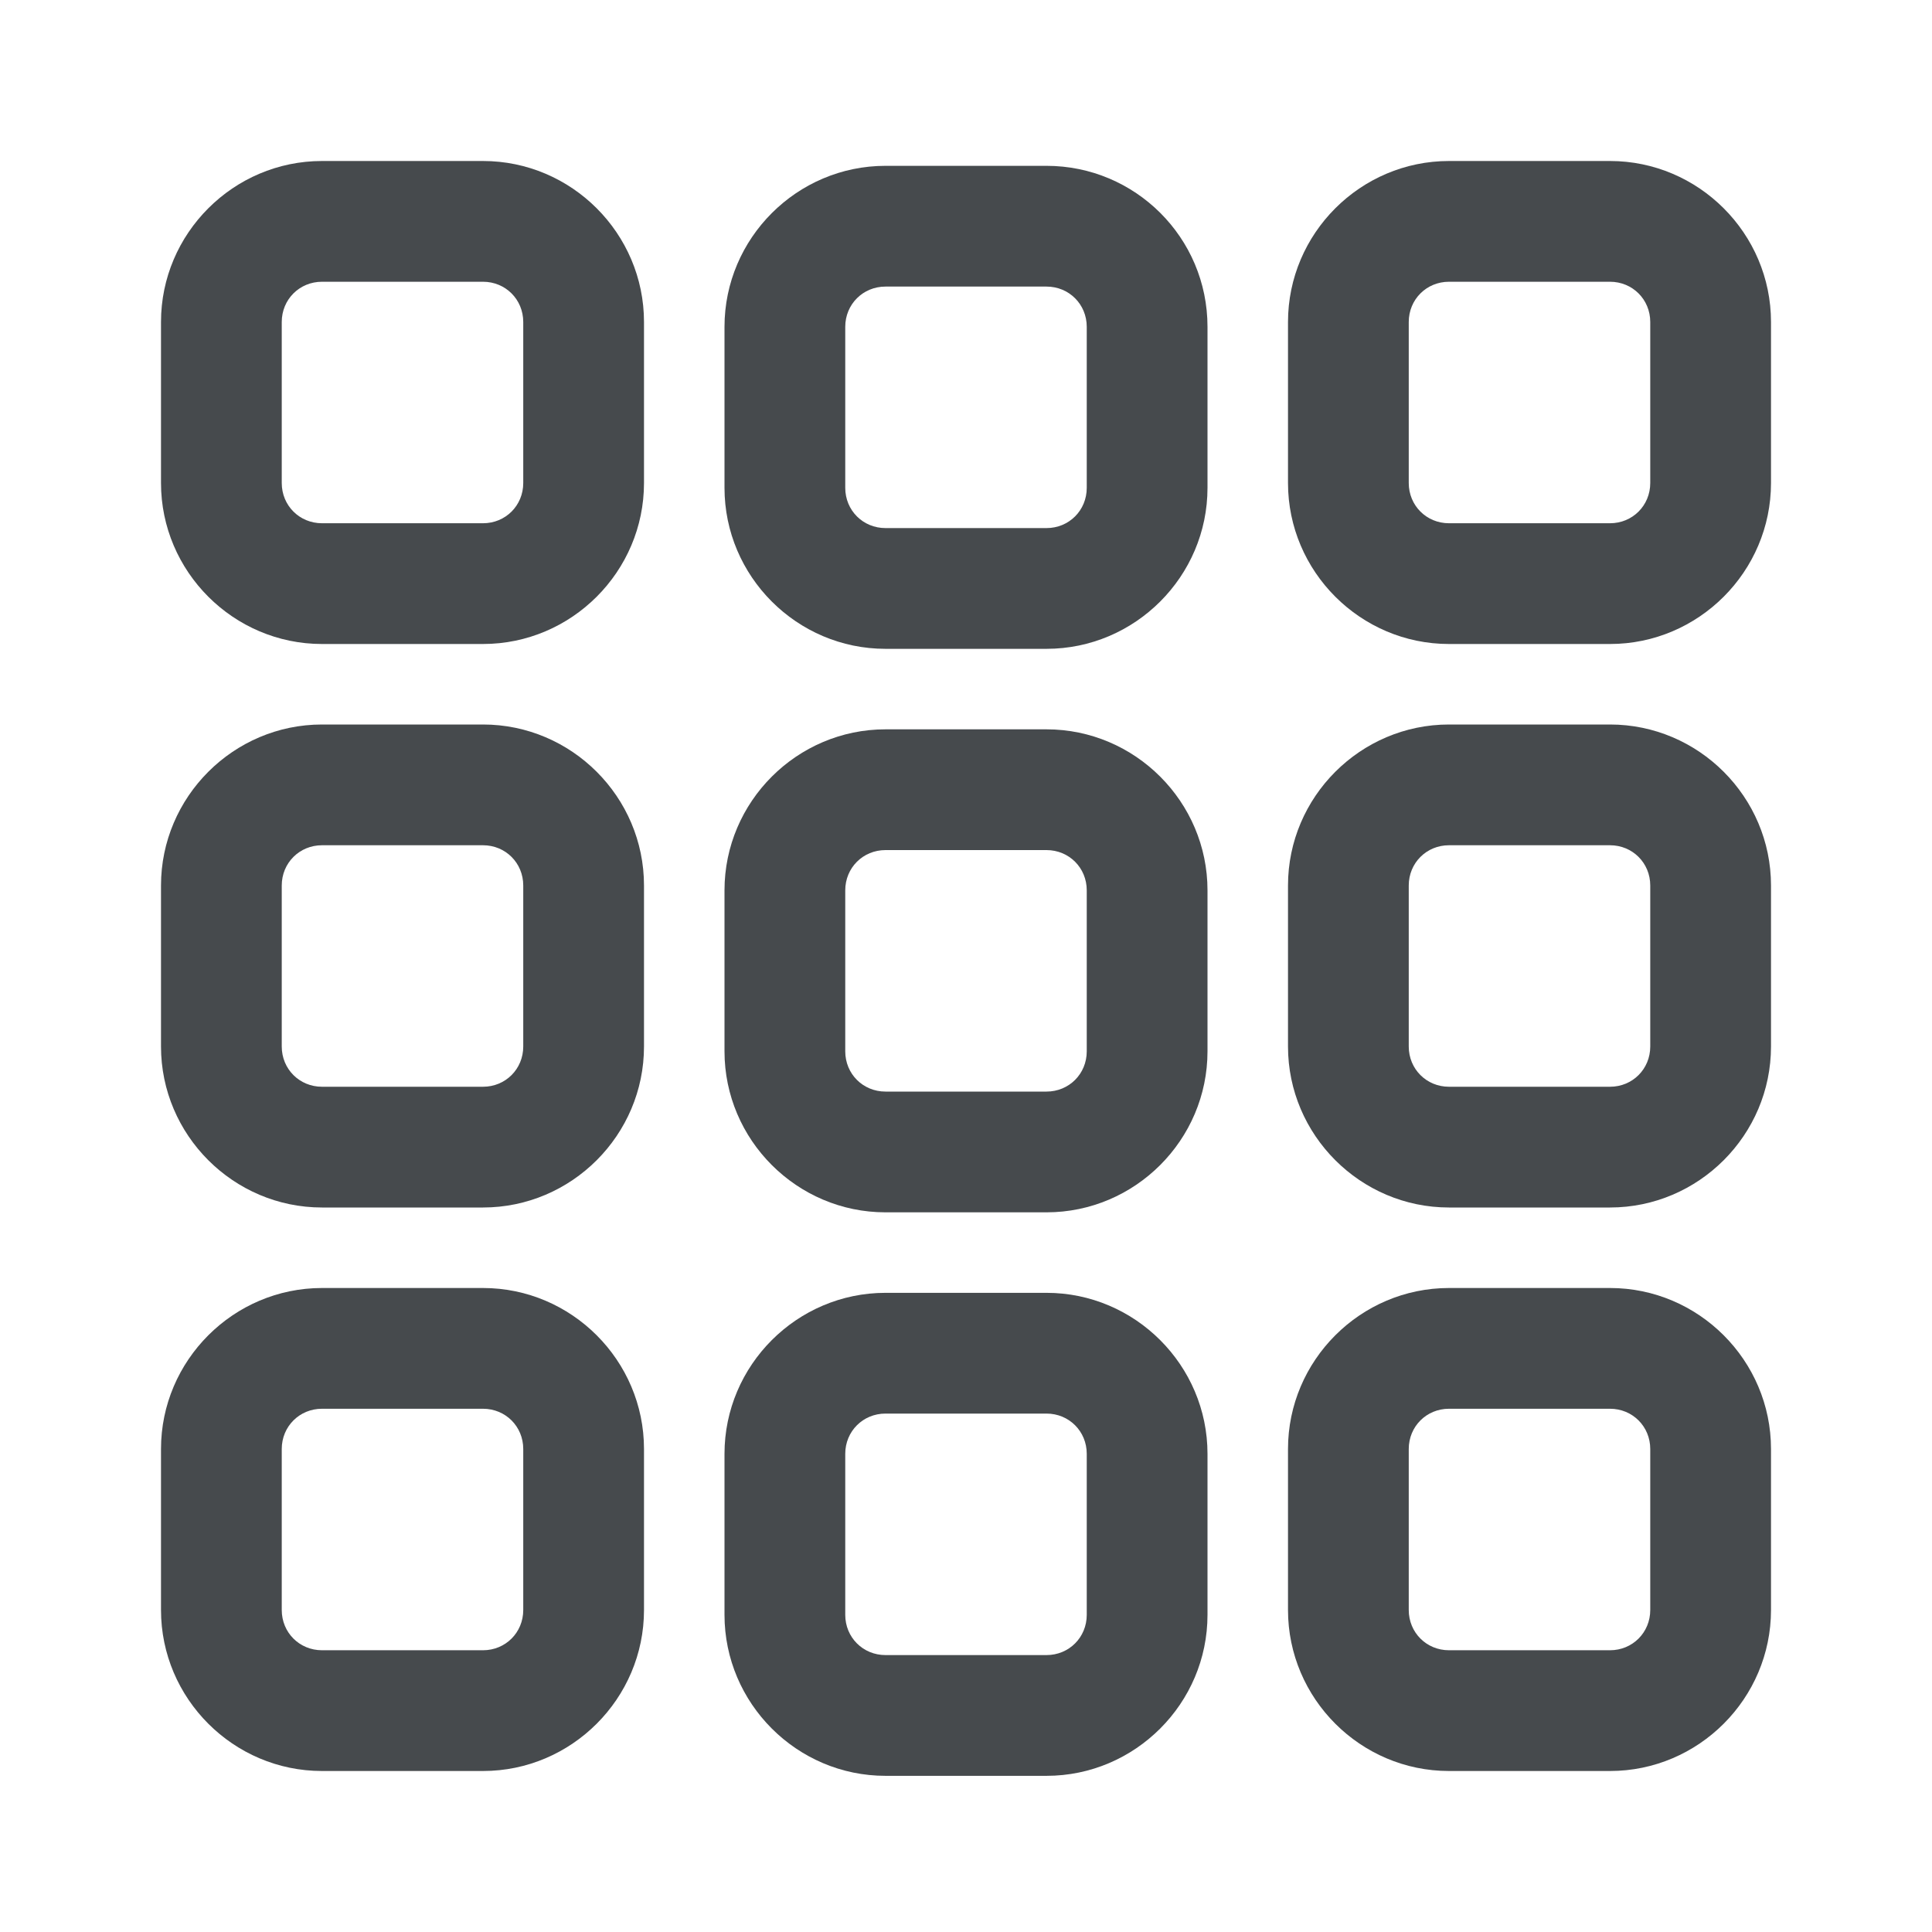 <svg width="24" height="24" viewBox="0 0 24 24" fill="none" xmlns="http://www.w3.org/2000/svg">
<path d="M6 3.5C6.28 3.5 6.5 3.72 6.5 4V6C6.5 6.28 6.28 6.5 6 6.5H4C3.72 6.5 3.5 6.28 3.5 6V4C3.5 3.72 3.72 3.5 4 3.5H6ZM6 2H4C2.9 2 2 2.9 2 4V6C2 7.1 2.9 8 4 8H6C7.1 8 8 7.1 8 6V4C8 2.9 7.1 2 6 2Z" fill="#464A4D"/>
<path d="M13 3.56C13.28 3.56 13.5 3.78 13.5 4.06V6.06C13.5 6.34 13.28 6.56 13 6.56H11C10.72 6.56 10.5 6.34 10.5 6.06V4.06C10.5 3.78 10.72 3.56 11 3.56H13ZM13 2.06H11C9.9 2.06 9 2.96 9 4.06V6.06C9 7.16 9.9 8.06 11 8.06H13C14.1 8.06 15 7.16 15 6.06V4.06C15 2.95 14.1 2.06 13 2.06Z" fill="#464A4D"/>
<path d="M20 3.5C20.28 3.5 20.5 3.72 20.5 4V6C20.5 6.28 20.28 6.5 20 6.5H18C17.72 6.5 17.5 6.28 17.5 6V4C17.5 3.72 17.72 3.5 18 3.5H20ZM20 2H18C16.9 2 16 2.9 16 4V6C16 7.1 16.9 8 18 8H20C21.1 8 22 7.1 22 6V4C22 2.9 21.1 2 20 2Z" fill="#464A4D"/>
<path d="M6 10.5C6.28 10.5 6.5 10.72 6.5 11V13C6.5 13.28 6.28 13.5 6 13.5H4C3.72 13.5 3.5 13.28 3.5 13V11C3.5 10.72 3.72 10.5 4 10.5H6ZM6 9H4C2.9 9 2 9.9 2 11V13C2 14.1 2.9 15 4 15H6C7.1 15 8 14.1 8 13V11C8 9.9 7.1 9 6 9Z" fill="#464A4D"/>
<path d="M13 10.56C13.28 10.56 13.5 10.78 13.5 11.06V13.06C13.5 13.34 13.28 13.56 13 13.56H11C10.72 13.56 10.5 13.34 10.5 13.06V11.06C10.5 10.78 10.72 10.56 11 10.56H13ZM13 9.06H11C9.9 9.06 9 9.96 9 11.06V13.06C9 14.16 9.9 15.06 11 15.06H13C14.1 15.06 15 14.16 15 13.06V11.06C15 9.96 14.1 9.06 13 9.06Z" fill="#464A4D"/>
<path d="M20 10.5C20.28 10.5 20.5 10.72 20.5 11V13C20.5 13.28 20.28 13.5 20 13.5H18C17.72 13.5 17.5 13.28 17.5 13V11C17.5 10.72 17.72 10.5 18 10.5H20ZM20 9H18C16.9 9 16 9.9 16 11V13C16 14.1 16.9 15 18 15H20C21.1 15 22 14.1 22 13V11C22 9.9 21.1 9 20 9Z" fill="#464A4D"/>
<path d="M6 17.5C6.28 17.5 6.5 17.72 6.5 18V20C6.5 20.28 6.28 20.5 6 20.5H4C3.72 20.5 3.5 20.28 3.5 20V18C3.5 17.72 3.72 17.5 4 17.5H6ZM6 16H4C2.9 16 2 16.9 2 18V20C2 21.1 2.9 22 4 22H6C7.1 22 8 21.1 8 20V18C8 16.9 7.1 16 6 16Z" fill="#464A4D"/>
<path d="M13 17.56C13.28 17.56 13.5 17.78 13.5 18.06V20.06C13.5 20.34 13.28 20.56 13 20.56H11C10.72 20.56 10.5 20.34 10.5 20.06V18.06C10.5 17.78 10.72 17.56 11 17.56H13ZM13 16.06H11C9.9 16.06 9 16.96 9 18.06V20.06C9 21.16 9.9 22.06 11 22.06H13C14.1 22.06 15 21.16 15 20.06V18.06C15 16.96 14.1 16.06 13 16.06Z" fill="#464A4D"/>
<path d="M20 17.5C20.28 17.5 20.5 17.72 20.5 18V20C20.5 20.28 20.28 20.5 20 20.5H18C17.72 20.5 17.5 20.28 17.5 20V18C17.5 17.72 17.72 17.5 18 17.5H20ZM20 16H18C16.9 16 16 16.9 16 18V20C16 21.1 16.9 22 18 22H20C21.1 22 22 21.1 22 20V18C22 16.9 21.1 16 20 16Z" fill="#464A4D"/>
</svg>
